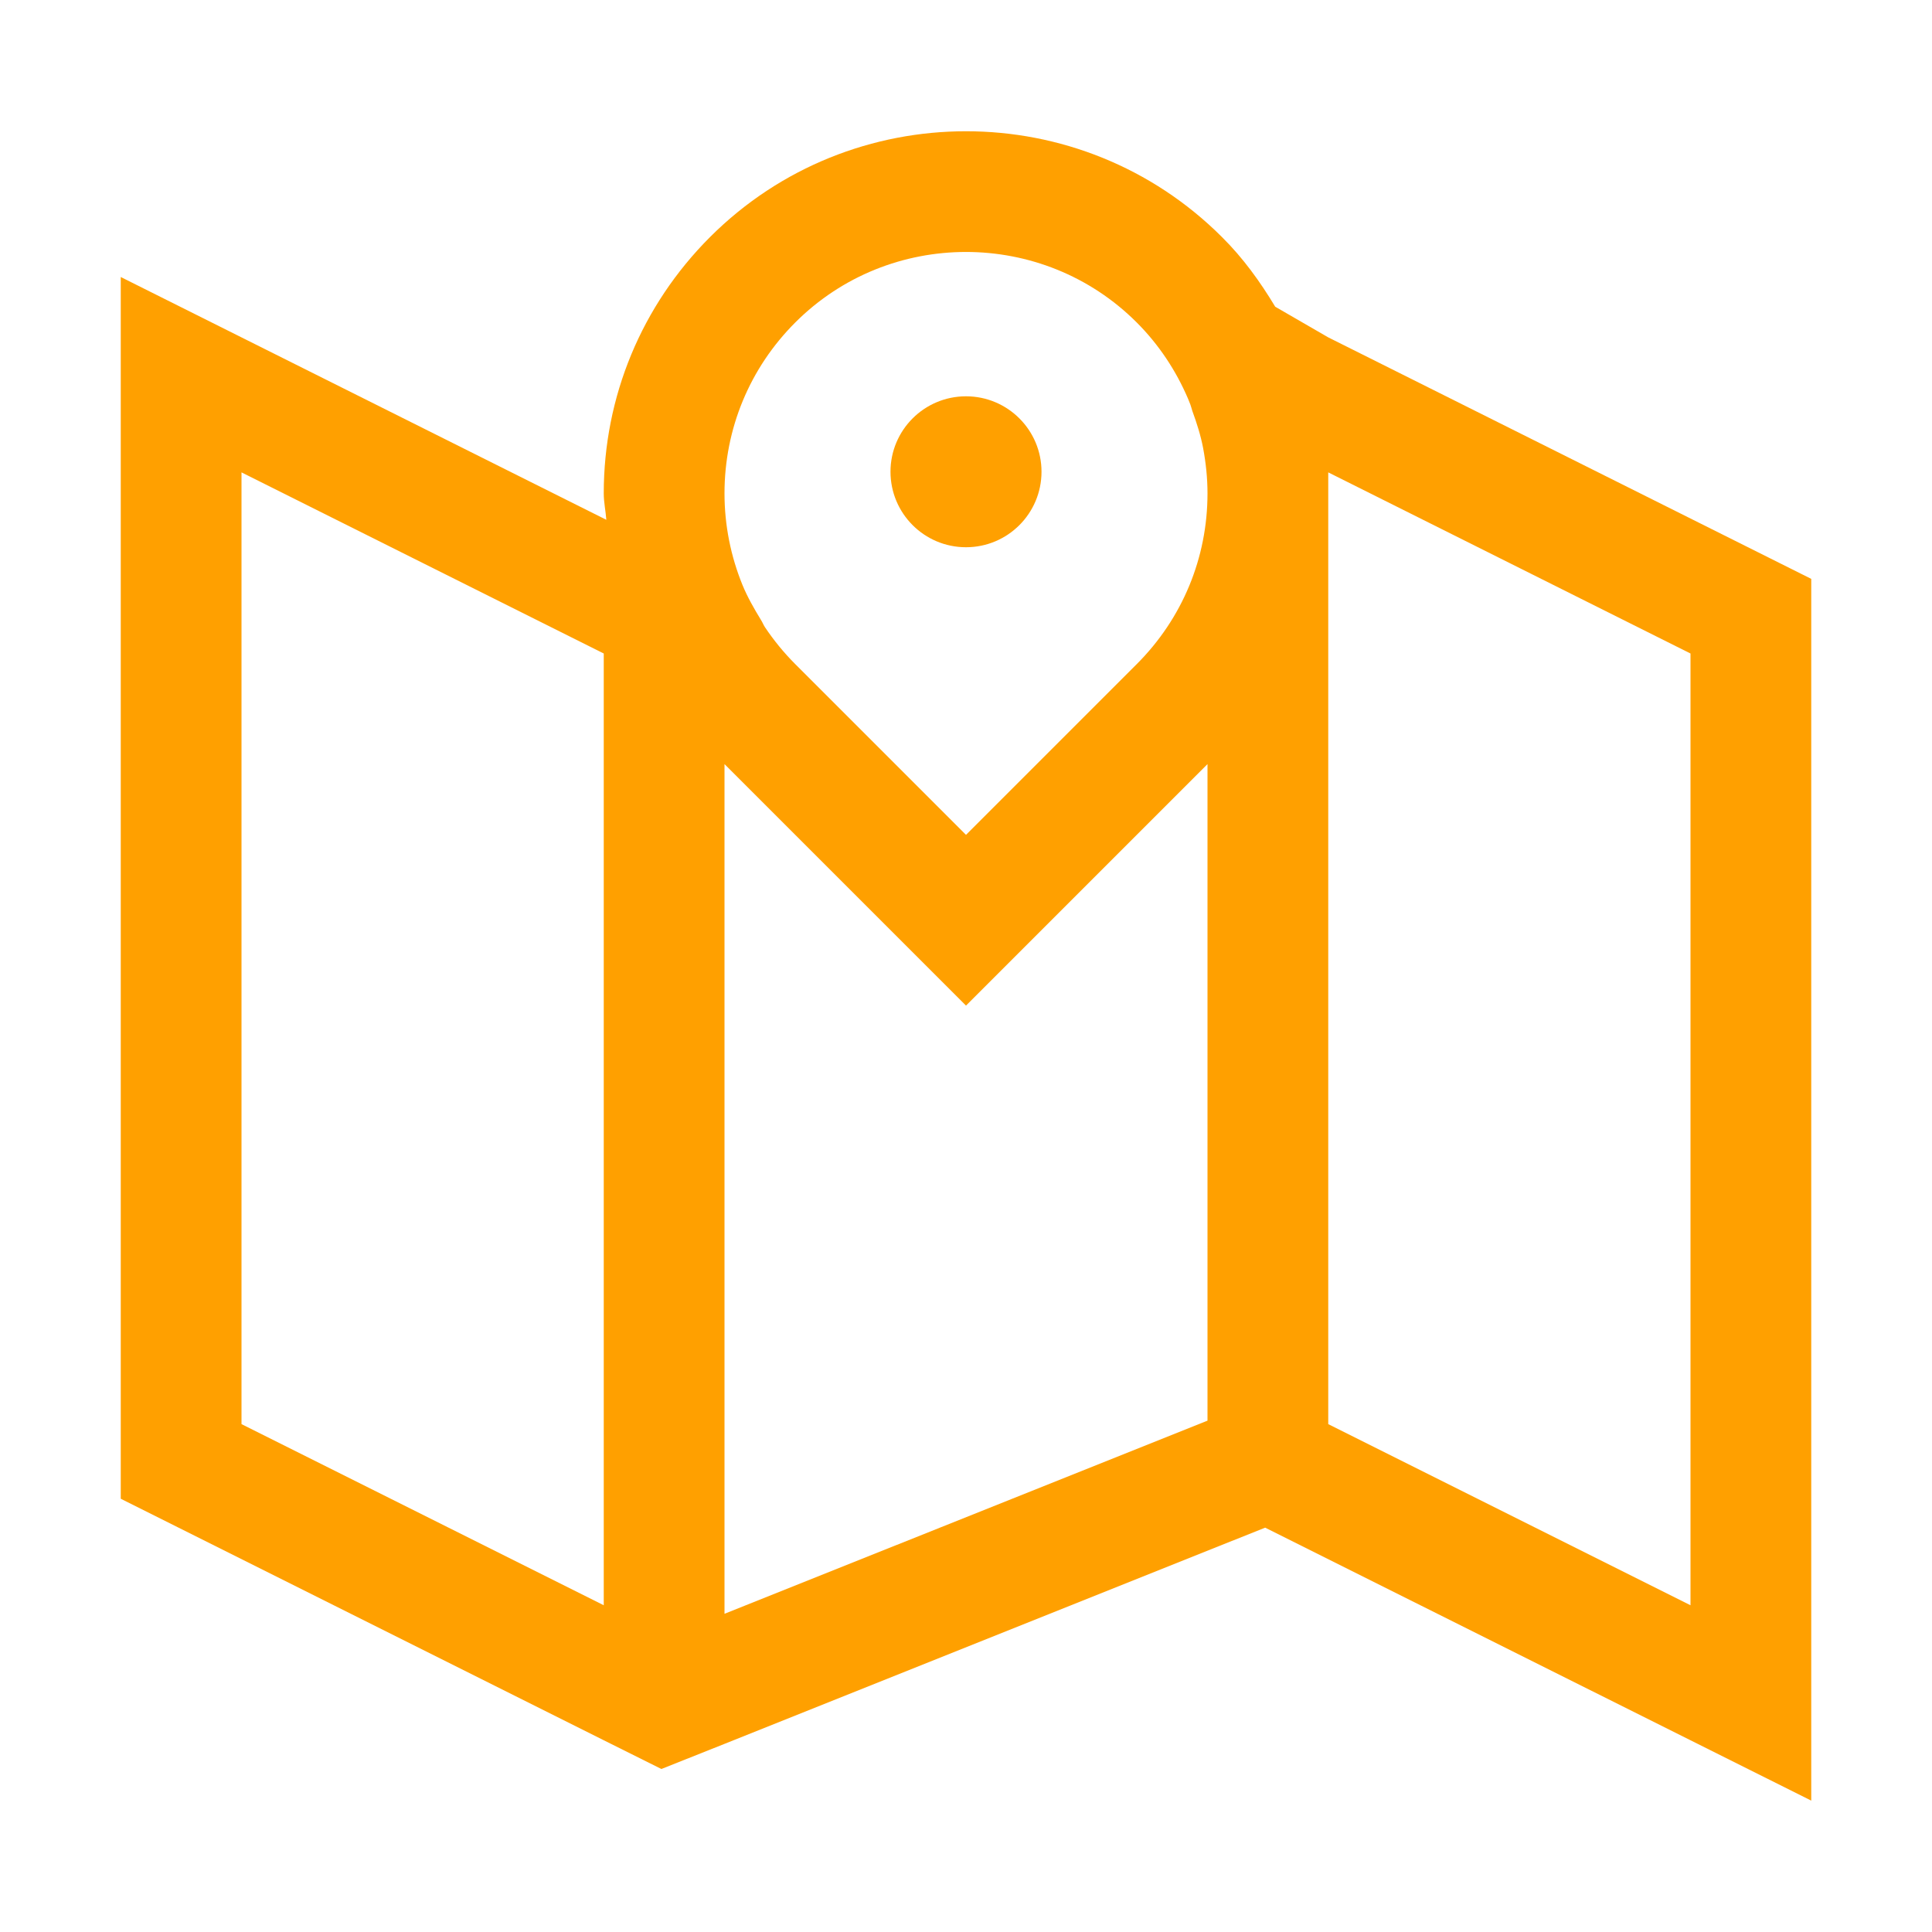 <svg width="24" height="24" viewBox="0 0 24 24" fill="none" xmlns="http://www.w3.org/2000/svg">
<path d="M22.5 22.368V7.191L16.5 4.191L15.841 3.81C15.655 3.501 15.444 3.207 15.181 2.946C13.427 1.192 10.573 1.192 8.819 2.946C7.97 3.796 7.5 4.927 7.5 6.129C7.5 6.24 7.524 6.348 7.532 6.457L1.5 3.441V18.618L7.5 21.618L8.216 21.975L9 21.663L15.716 18.977L22.5 22.368ZM21 8.118V19.941L16.5 17.691V6.129V5.868L21 8.118ZM9.879 4.006C11.047 2.838 12.953 2.838 14.121 4.006C14.397 4.282 14.608 4.603 14.757 4.95L14.787 5.025C14.797 5.05 14.802 5.077 14.811 5.103C14.867 5.256 14.916 5.41 14.946 5.568C14.98 5.751 15 5.938 15 6.129C15 6.93 14.688 7.683 14.121 8.25L12 10.371L9.879 8.25C9.736 8.107 9.611 7.953 9.501 7.789C9.482 7.759 9.47 7.726 9.451 7.698C9.366 7.558 9.285 7.417 9.223 7.266C9.078 6.91 9 6.525 9 6.129C9 5.328 9.312 4.573 9.879 4.006ZM3 17.691V5.868L7.5 8.118V19.941L3 17.691ZM9 9.492L12 12.492L15 9.492V17.648L9 20.047V9.492Z" fill="#FFA000"/>
<path d="M12 6.798C12.518 6.798 12.938 6.378 12.938 5.86C12.938 5.343 12.518 4.923 12 4.923C11.482 4.923 11.062 5.343 11.062 5.86C11.062 6.378 11.482 6.798 12 6.798Z" fill="#FFA000"/>
</svg>
